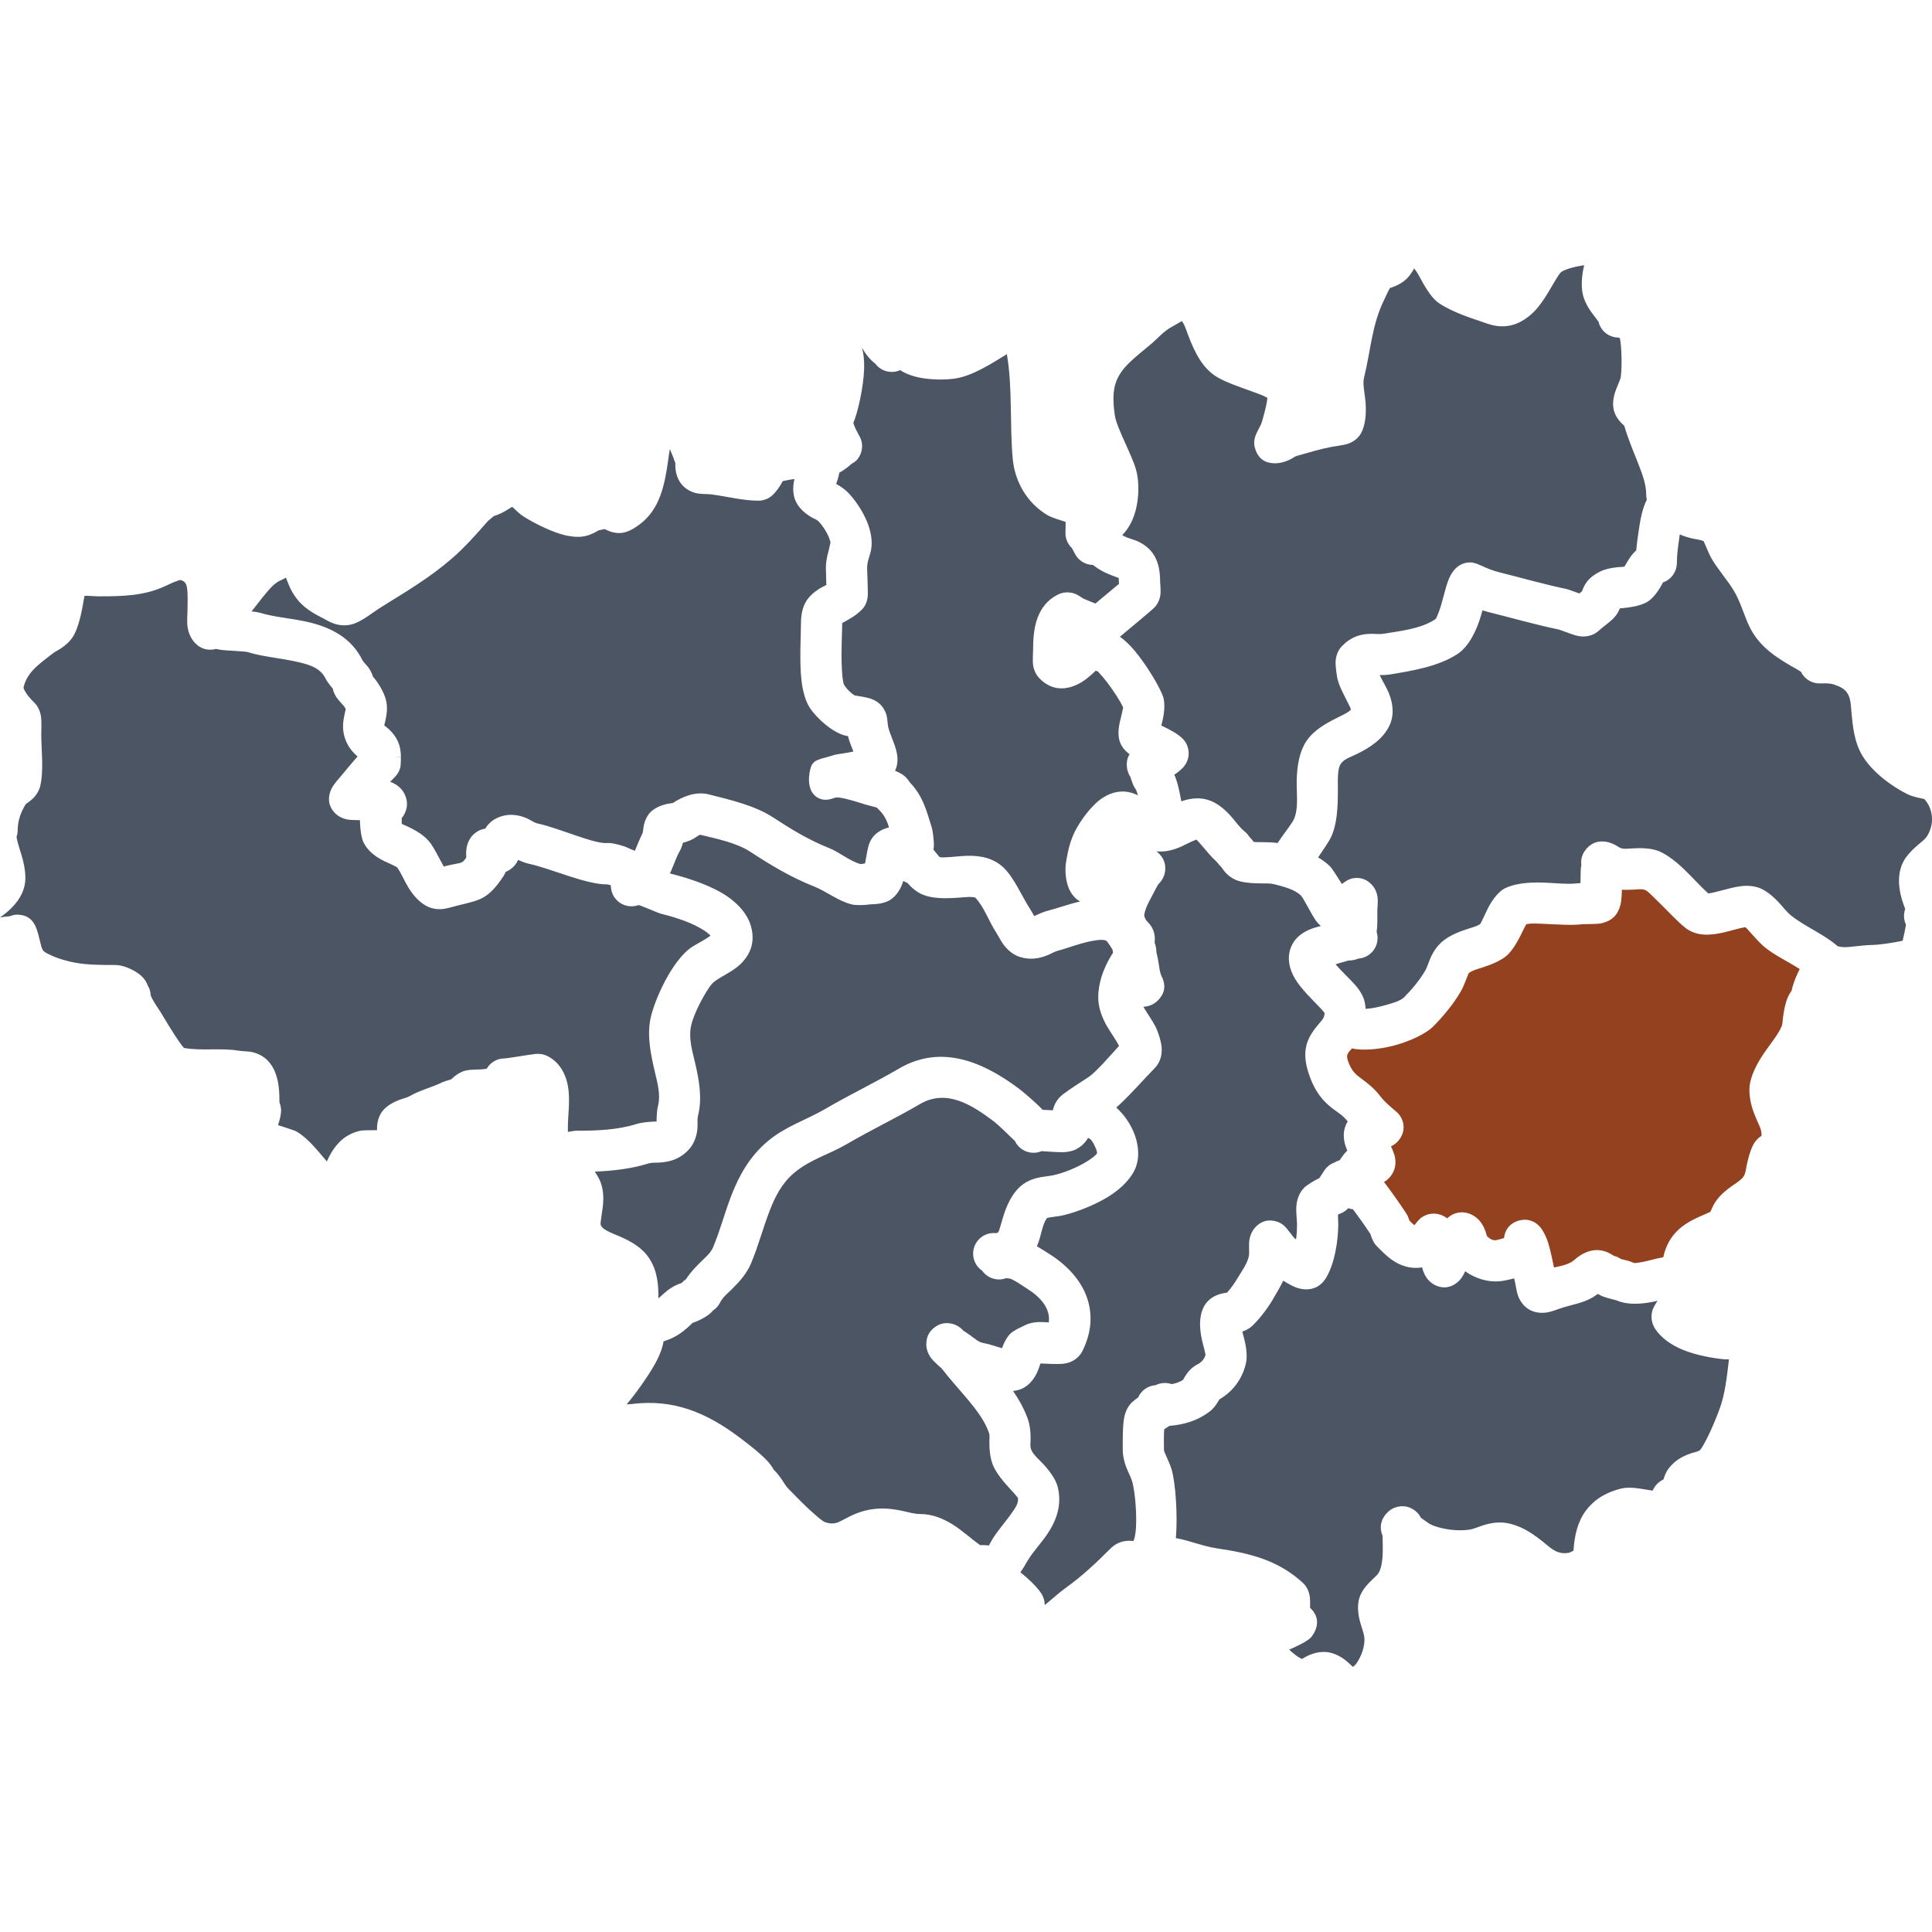 <svg width="100%" height="100%" viewBox="0 0 150 150" version="1.1" xmlns="http://www.w3.org/2000/svg" xmlns:xlink="http://www.w3.org/1999/xlink" xml:space="preserve" style="fill-rule:evenodd;clip-rule:evenodd;stroke-linejoin:round;stroke-miterlimit:2;">
    <path d="M104.683,93.804C104.498,93.99 104.321,94.102 104.203,94.161C104.115,94.205 103.997,94.249 103.878,94.297C103.89,94.586 103.902,94.904 103.902,95.049C103.902,96.319 103.617,98.195 102.904,99.292C102.532,99.865 101.841,100.294 100.819,100.022C100.497,99.937 100.059,99.703 99.63,99.431C99.378,99.954 99.074,100.457 98.811,100.906C98.406,101.597 97.81,102.373 97.252,102.914C97.047,103.113 96.775,103.277 96.451,103.384C96.495,103.565 96.546,103.745 96.592,103.92C96.784,104.66 96.857,105.358 96.72,105.908C96.423,107.1 95.703,108.051 94.675,108.645C94.658,108.672 94.643,108.698 94.631,108.72C94.43,109.077 94.187,109.39 93.895,109.609C92.959,110.311 91.927,110.61 90.792,110.704C90.658,110.79 90.522,110.873 90.394,110.961C90.385,111.033 90.379,111.105 90.376,111.17C90.352,111.718 90.372,112.327 90.372,112.569C90.372,112.695 90.446,112.814 90.499,112.938C90.66,113.317 90.841,113.689 90.949,114.036C91.27,115.071 91.451,117.723 91.29,119.419C92.443,119.62 93.305,120.04 94.539,120.223C97.044,120.593 99.241,121.132 101.152,122.89C101.332,123.057 101.619,123.408 101.695,123.983C101.72,124.174 101.72,124.595 101.717,124.834C102.815,125.836 101.92,126.989 101.769,127.141C101.45,127.462 100.781,127.766 100.092,128.082C100.333,128.302 100.623,128.544 100.872,128.695C100.934,128.732 101.006,128.768 101.079,128.8C101.28,128.683 101.503,128.558 101.726,128.469C102.335,128.224 102.957,128.186 103.505,128.375C104.169,128.604 104.606,128.992 105,129.384L105.027,129.41C105.22,129.323 105.346,129.11 105.47,128.9C105.822,128.307 106.01,127.534 105.909,126.998C105.847,126.669 105.654,126.186 105.549,125.736C105.402,125.106 105.402,124.506 105.542,124.057C105.622,123.796 105.785,123.489 106.026,123.189C106.287,122.864 106.677,122.515 106.892,122.301C107.101,122.091 107.196,121.789 107.26,121.477C107.346,121.054 107.358,120.605 107.358,120.218C107.358,119.804 107.348,119.466 107.338,119.225C107.018,118.442 107.321,117.78 107.789,117.36C108.068,117.109 108.367,116.999 108.647,116.961C109.026,116.908 109.413,116.973 109.791,117.237C109.909,117.319 110.141,117.48 110.315,117.838L110.967,118.299L111.261,118.441C112.091,118.757 113.233,118.902 114.127,118.753C114.465,118.696 114.785,118.541 115.116,118.435C115.8,118.216 116.5,118.116 117.247,118.303C118.331,118.574 119.138,119.172 119.905,119.79C120.439,120.22 120.919,120.733 121.844,120.55L122.165,120.397C122.238,119.197 122.5,118.139 123.11,117.306C123.674,116.537 124.522,115.908 125.874,115.57C126.105,115.512 126.464,115.482 126.905,115.524C127.293,115.56 127.808,115.653 128.311,115.733C128.324,115.703 128.337,115.673 128.351,115.645C128.461,115.423 128.667,115.133 129.054,114.913C129.08,114.899 129.115,114.881 129.156,114.863C129.239,114.543 129.37,114.257 129.541,114.029C130.018,113.393 130.628,113.061 131.291,112.836C131.524,112.756 131.776,112.726 131.982,112.597C131.999,112.576 132.072,112.486 132.113,112.423C132.222,112.254 132.33,112.05 132.444,111.837C132.894,110.988 133.296,109.957 133.478,109.472C133.96,108.186 134.07,106.871 134.238,105.541C134.082,105.545 133.944,105.543 133.839,105.532C132.992,105.448 131.731,105.235 130.673,104.805C129.738,104.425 128.96,103.862 128.508,103.173C128.264,102.8 128.143,102.34 128.281,101.782C128.329,101.592 128.479,101.313 128.693,100.995C127.573,101.256 126.421,101.355 125.5,100.958C125.238,100.894 124.531,100.712 124.285,100.583C124.244,100.562 124.206,100.539 124.168,100.517C124.125,100.5 124.081,100.482 124.039,100.463C123.905,100.566 123.773,100.661 123.646,100.735C122.879,101.185 121.937,101.309 121.122,101.59C120.874,101.675 120.422,101.857 120.047,101.907C119.575,101.97 119.149,101.889 118.816,101.722C118.452,101.54 118.074,101.177 117.864,100.613C117.745,100.294 117.691,99.824 117.646,99.647C117.624,99.556 117.595,99.419 117.561,99.254C117.254,99.335 116.96,99.394 116.77,99.43C115.712,99.629 114.614,99.311 113.753,98.7C113.698,98.824 113.635,98.953 113.581,99.046C113.421,99.319 113.235,99.496 113.113,99.59C112.468,100.089 111.854,99.996 111.386,99.76C111.093,99.612 110.622,99.235 110.429,98.463L110.414,98.399C109.537,98.544 108.764,98.291 108.088,97.827C107.633,97.514 107.232,97.089 106.885,96.742C106.642,96.498 106.48,96.097 106.399,95.808C105.948,95.126 105.519,94.522 105.044,93.888C104.92,93.874 104.799,93.846 104.683,93.804ZM92.893,65.19C92.857,65.202 92.811,65.216 92.781,65.228C92.43,65.358 92.08,65.561 91.736,65.717C91.07,66.018 90.412,66.168 89.783,66.094C89.906,66.183 90.001,66.282 90.077,66.369C90.369,66.707 90.529,67.128 90.456,67.654C90.429,67.844 90.359,68.108 90.165,68.385C90.121,68.448 89.998,68.587 89.911,68.682C89.821,68.84 89.73,69.004 89.649,69.167C89.359,69.747 88.967,70.341 88.849,70.964C88.805,71.196 88.973,71.457 89.124,71.604C89.438,71.909 89.667,72.354 89.662,72.939C89.662,73.004 89.655,73.092 89.643,73.187L89.671,73.264C89.742,73.472 89.78,73.692 89.781,73.921C89.862,74.231 89.917,74.545 89.968,74.859C90.02,75.187 90.046,75.518 90.195,75.816C90.564,76.554 90.403,77.162 89.903,77.671C89.74,77.838 89.408,78.101 88.877,78.159C88.845,78.163 88.808,78.165 88.769,78.166L88.793,78.206C89.118,78.752 89.499,79.279 89.746,79.772C89.865,80.01 90.148,80.775 90.191,81.333C90.246,82.051 89.975,82.605 89.656,82.925C88.993,83.589 87.581,85.199 86.665,85.991C87.253,86.506 87.803,87.285 88.103,88.114C88.415,88.975 88.45,89.861 88.215,90.542C87.925,91.385 87.127,92.244 86.056,92.907C84.806,93.681 83.211,94.234 82.299,94.406C82.037,94.455 81.705,94.478 81.388,94.54L81.303,94.558C81.147,94.749 81.059,94.976 80.985,95.205C80.858,95.6 80.776,96.009 80.651,96.375C80.606,96.506 80.557,96.635 80.505,96.759C80.836,96.95 81.154,97.158 81.454,97.347C83.148,98.414 84.235,99.806 84.562,101.351C84.795,102.451 84.665,103.652 84.023,104.925C83.85,105.268 83.398,105.801 82.495,105.887C82.124,105.922 81.218,105.883 80.782,105.86C80.729,106.015 80.67,106.186 80.622,106.314C80.369,106.993 79.944,107.515 79.425,107.78C79.219,107.885 78.956,107.962 78.653,107.993C79.132,108.694 79.546,109.437 79.808,110.196C79.969,110.663 80.015,111.159 80.017,111.667C80.018,111.965 79.951,112.275 80.065,112.562C80.222,112.958 80.717,113.355 81.079,113.757C81.616,114.353 81.999,114.96 82.119,115.439C82.464,116.819 82.044,118.026 81.288,119.143C80.811,119.846 80.173,120.502 79.768,121.197C79.621,121.449 79.438,121.772 79.221,122.075C80.016,122.702 80.714,123.428 80.931,123.86C81.058,124.114 81.116,124.368 81.112,124.621C81.662,124.175 82.19,123.682 82.744,123.282C84.044,122.344 85.085,121.362 86.225,120.223C86.711,119.737 87.322,119.562 87.996,119.642C88.019,119.593 88.038,119.544 88.055,119.497C88.365,118.596 88.174,115.895 87.892,114.985C87.789,114.654 87.59,114.3 87.451,113.936C87.278,113.484 87.171,113.022 87.171,112.569C87.171,112.137 87.142,110.736 87.286,110.037C87.405,109.461 87.671,109.079 87.883,108.879C88.028,108.741 88.192,108.616 88.365,108.499C88.599,107.967 89.113,107.586 89.72,107.545C90.109,107.349 90.561,107.322 90.967,107.463C91.279,107.408 91.575,107.311 91.85,107.135C91.899,107.048 91.948,106.959 92,106.874C92.252,106.459 92.58,106.124 92.995,105.916C93.291,105.768 93.501,105.516 93.597,105.196C93.592,105.168 93.586,105.126 93.581,105.098C93.54,104.874 93.469,104.633 93.405,104.387C93.174,103.503 93.06,102.578 93.324,101.791C93.584,101.014 94.166,100.576 94.958,100.409C95.042,100.391 95.159,100.372 95.272,100.356C95.56,100.032 95.841,99.643 96.049,99.289C96.376,98.731 96.887,98.083 96.976,97.425C97.002,97.234 96.946,96.607 97,96.281C97.08,95.791 97.3,95.456 97.486,95.263C97.822,94.911 98.328,94.612 99.089,94.833C99.154,94.852 99.513,94.927 99.872,95.344C99.961,95.446 100.323,95.918 100.479,96.116L100.625,96.223C100.684,95.807 100.701,95.39 100.701,95.049C100.701,94.735 100.612,94.096 100.65,93.637C100.7,93.018 100.943,92.543 101.213,92.259C101.478,91.978 102,91.686 102.44,91.463C102.581,91.24 102.773,90.937 102.826,90.863C103.071,90.519 103.356,90.349 103.598,90.262C103.723,90.184 103.86,90.124 104.005,90.083C104.163,89.859 104.32,89.629 104.5,89.44C104.533,89.405 104.568,89.371 104.605,89.338C104.547,89.201 104.496,89.068 104.457,88.944C104.214,88.171 104.346,87.524 104.637,87.071C104.239,86.554 103.809,86.344 103.426,86.039C102.75,85.5 102.108,84.837 101.613,83.363C101.038,81.654 101.47,80.712 102.063,79.905C102.232,79.676 102.428,79.462 102.614,79.233C102.737,79.083 102.842,78.911 102.837,78.634C102.745,78.522 102.626,78.381 102.518,78.27C101.872,77.601 101.022,76.77 100.568,76.027C100.053,75.186 99.954,74.358 100.179,73.685C100.398,73.028 100.947,72.301 102.32,71.957C102.398,71.938 102.474,71.916 102.549,71.892C102.394,71.76 102.229,71.583 102.077,71.349C101.771,70.88 101.192,69.718 101.003,69.53C100.526,69.052 99.602,68.819 98.934,68.652C98.629,68.576 98.304,68.589 97.981,68.587C97.4,68.583 96.821,68.564 96.279,68.428C95.828,68.315 95.451,68.071 95.138,67.734C95.003,67.588 94.9,67.399 94.774,67.272C94.691,67.19 94.559,67.033 94.455,66.902C94.078,66.568 93.702,66.105 93.323,65.662C93.223,65.546 93.126,65.429 93.026,65.324C92.98,65.276 92.94,65.225 92.893,65.19ZM78.795,88.585C78.422,88.222 77.45,87.281 77.195,87.089C75.526,85.837 73.527,84.49 71.422,85.722C69.565,86.809 67.61,87.736 65.736,88.833C64.358,89.639 62.912,90.008 61.661,91.059C60.709,91.859 60.188,92.889 59.767,93.971C59.245,95.315 58.876,96.743 58.314,98.08C57.972,98.895 57.401,99.527 56.793,100.119C56.467,100.438 56.11,100.725 55.909,101.126C55.777,101.391 55.581,101.603 55.349,101.753C55.324,101.785 55.297,101.817 55.269,101.849C54.961,102.196 54.193,102.573 53.84,102.682C53.769,102.704 53.724,102.755 53.674,102.801C53.576,102.89 53.481,102.986 53.375,103.08C52.929,103.471 52.396,103.873 51.517,104.142C51.45,104.588 51.23,105.222 50.846,105.907C50.256,106.959 49.306,108.256 48.656,109.036C48.832,109.028 48.972,109.017 49.052,109.007C52.279,108.604 54.812,109.652 57.395,111.589C57.744,111.851 58.862,112.683 59.505,113.349C59.758,113.612 59.949,113.878 60.083,114.123C60.285,114.318 60.468,114.541 60.637,114.778C60.83,115.05 60.985,115.362 61.207,115.583C61.658,116.034 62.451,116.88 63.224,117.548C63.562,117.84 63.863,118.122 64.116,118.201C64.731,118.392 65.067,118.208 65.425,118.018C66.014,117.706 66.632,117.376 67.479,117.216C68.426,117.037 69.253,117.137 70.041,117.301C70.526,117.403 70.984,117.55 71.469,117.55L71.491,117.55C72.348,117.555 73.193,117.873 73.989,118.375C74.746,118.852 75.456,119.517 76.102,119.966C76.156,119.963 76.219,119.96 76.261,119.96C76.435,119.962 76.608,119.971 76.777,119.991C76.863,119.846 76.936,119.701 77.003,119.586C77.442,118.832 78.121,118.112 78.637,117.349C78.86,117.019 79.092,116.692 79.03,116.294L78.965,116.209C78.823,116.027 78.644,115.835 78.461,115.638C77.888,115.018 77.326,114.34 77.089,113.742C76.856,113.153 76.814,112.534 76.816,111.917C76.817,111.684 76.855,111.451 76.782,111.238C76.45,110.276 75.742,109.375 75.075,108.581C74.426,107.809 73.724,107.046 73.117,106.25C72.937,106.093 72.499,105.702 72.341,105.505C71.998,105.078 71.917,104.647 71.917,104.363C71.917,103.67 72.249,103.32 72.487,103.117C72.839,102.816 73.279,102.656 73.828,102.757C74.012,102.791 74.271,102.871 74.54,103.075C74.597,103.118 74.724,103.239 74.81,103.324C74.982,103.438 75.154,103.548 75.323,103.67C75.719,103.954 75.973,104.223 76.46,104.296C76.745,104.338 77.27,104.524 77.795,104.674C77.963,104.204 78.183,103.807 78.419,103.572C78.72,103.271 79.282,103.042 79.65,102.858C79.86,102.753 80.283,102.634 80.829,102.642C81.007,102.645 81.217,102.659 81.428,102.673C81.568,101.612 80.835,100.74 79.748,100.055C79.433,99.856 79.099,99.613 78.744,99.423C78.595,99.342 78.448,99.252 78.284,99.252C78.247,99.252 78.177,99.248 78.098,99.243C77.93,99.303 77.749,99.336 77.56,99.336C77.017,99.336 76.537,99.065 76.248,98.651C75.828,98.363 75.553,97.88 75.553,97.333C75.553,96.449 76.271,95.732 77.154,95.732C77.29,95.732 77.395,95.758 77.461,95.703C77.544,95.634 77.569,95.527 77.605,95.42C77.66,95.257 77.704,95.081 77.755,94.905C78.028,93.954 78.361,92.965 79.118,92.207C79.475,91.851 79.951,91.603 80.49,91.463C80.899,91.357 81.357,91.327 81.705,91.261C82.353,91.138 83.483,90.736 84.371,90.186C84.598,90.045 84.812,89.902 84.984,89.747C85.067,89.672 85.144,89.604 85.18,89.52C85.177,89.492 85.164,89.403 85.149,89.35C85.114,89.232 85.062,89.112 85.005,88.995C84.888,88.752 84.762,88.493 84.585,88.405C84.549,88.387 84.513,88.366 84.476,88.344C84.277,88.7 83.977,89.006 83.533,89.237C83.381,89.317 83.027,89.446 82.523,89.455C82.105,89.463 81.384,89.409 80.87,89.374C80.677,89.456 80.465,89.502 80.242,89.502C79.603,89.502 79.051,89.127 78.795,88.585ZM54.358,64.808C54.223,64.864 54.1,64.951 53.989,65.027C53.723,65.207 53.384,65.341 53.018,65.432C52.959,65.696 52.868,65.918 52.774,66.078C52.524,66.505 52.329,67.119 52.082,67.663L52.017,67.802L52.095,67.836C53.055,68.077 54.723,68.563 56.014,69.312C57.206,70.004 58.067,70.951 58.329,72C58.632,73.214 58.237,74.12 57.5,74.846C56.937,75.401 56.033,75.784 55.477,76.201C55.205,76.405 54.935,76.837 54.662,77.308C54.168,78.157 53.731,79.164 53.63,79.769C53.475,80.695 53.755,81.614 53.97,82.533C54.292,83.911 54.531,85.284 54.191,86.642C54.118,86.936 54.182,87.323 54.144,87.668C54.072,88.325 53.835,88.902 53.396,89.341C52.745,89.992 52.033,90.2 51.251,90.259C50.955,90.281 50.638,90.241 50.316,90.34C49.014,90.745 47.591,90.908 46.18,90.964C46.307,91.15 46.422,91.343 46.522,91.544C46.837,92.174 46.895,92.931 46.797,93.73C46.756,94.07 46.687,94.42 46.652,94.757C46.639,94.872 46.609,94.983 46.639,95.08C46.714,95.319 46.905,95.431 47.095,95.537C47.403,95.71 47.744,95.84 48.075,95.98C49.018,96.38 49.869,96.879 50.401,97.691C51.018,98.631 51.142,99.705 51.11,100.804C51.239,100.707 51.342,100.604 51.444,100.512C51.87,100.128 52.29,99.816 52.87,99.632L52.926,99.608C53.024,99.495 53.137,99.396 53.262,99.315C53.612,98.765 54.08,98.295 54.559,97.828C54.863,97.531 55.192,97.249 55.363,96.841C55.914,95.53 56.272,94.129 56.784,92.812C57.397,91.235 58.216,89.774 59.602,88.609C60.998,87.436 62.582,86.97 64.119,86.071C65.993,84.974 67.948,84.047 69.805,82.96C73.155,80.999 76.459,82.536 79.116,84.529C79.427,84.763 80.348,85.536 80.953,86.164C81.191,86.175 81.474,86.189 81.739,86.203C81.867,85.685 82.128,85.263 82.541,84.953C83.178,84.476 83.826,84.076 84.498,83.636C85.068,83.262 86.132,82.029 86.877,81.209L86.867,81.172C86.592,80.636 86.144,80.062 85.828,79.461C85.484,78.807 85.268,78.124 85.268,77.44C85.268,76.297 85.669,75.22 86.239,74.246C86.285,74.168 86.347,74.076 86.414,73.976C86.397,73.898 86.384,73.817 86.376,73.731C86.254,73.517 86.115,73.31 85.972,73.12C85.875,72.99 85.722,72.978 85.567,72.972C85.344,72.965 85.105,73 84.865,73.041C83.864,73.217 82.835,73.637 82.136,73.812C81.869,73.879 81.62,74.044 81.355,74.152C80.682,74.427 79.978,74.544 79.195,74.301C78.712,74.151 78.254,73.806 77.895,73.314C77.669,73.006 77.487,72.618 77.328,72.375C76.777,71.533 76.387,70.371 75.712,69.684C75.69,69.678 75.631,69.663 75.596,69.658C75.323,69.619 75.023,69.646 74.717,69.672C73.55,69.768 72.354,69.822 71.461,69.376C71.123,69.207 70.793,68.933 70.51,68.615L70.454,68.551C70.343,68.511 70.234,68.458 70.131,68.391L70.113,68.453C69.87,69.24 69.397,69.73 69.004,69.932C68.759,70.057 68.414,70.154 68.032,70.19C67.836,70.208 67.617,70.201 67.472,70.223C67.107,70.277 66.493,70.308 66.113,70.213C65.061,69.95 64.178,69.211 63.186,68.818C61.42,68.118 59.84,67.171 58.284,66.151C57.166,65.418 55.668,65.132 54.358,64.808ZM16.776,50.382C16.725,50.396 16.675,50.406 16.627,50.415C16.068,50.51 15.565,50.367 15.141,49.92C14.856,49.62 14.645,49.201 14.565,48.69C14.496,48.254 14.559,47.682 14.559,47.321C14.559,46.756 14.597,46.171 14.521,45.645C14.482,45.374 14.389,45.128 14.039,45.04C13.938,45.015 13.84,45.076 13.738,45.11C13.399,45.222 13.074,45.393 12.788,45.523C11.142,46.274 9.459,46.299 7.68,46.299C7.371,46.299 6.961,46.254 6.564,46.258C6.518,46.47 6.479,46.705 6.437,46.944C6.258,47.972 5.98,49.027 5.576,49.564C5.345,49.873 5.056,50.124 4.733,50.338C4.516,50.482 4.271,50.594 4.071,50.752C3.132,51.496 2.139,52.12 1.838,53.324C1.804,53.458 1.894,53.576 1.96,53.694C2.145,54.026 2.421,54.314 2.654,54.54C2.833,54.713 3.094,55.063 3.179,55.612C3.24,56.008 3.203,56.814 3.203,56.988C3.203,58.177 3.413,59.867 3.122,61.032C3.028,61.407 2.808,61.779 2.446,62.094C2.337,62.189 2.139,62.334 2.001,62.432C1.622,63.049 1.374,63.707 1.374,64.447C1.374,64.634 1.342,64.813 1.283,64.98C1.369,65.503 1.581,66.056 1.723,66.569C1.941,67.358 2.033,68.095 1.922,68.68C1.74,69.644 1.09,70.395 0.31,71.005C0.208,71.085 0.103,71.16 0,71.233C0.248,71.186 0.498,71.153 0.742,71.138C0.934,71.07 1.141,71.019 1.239,71.016C1.924,70.994 2.507,71.239 2.823,72.076C2.967,72.457 3.053,72.867 3.155,73.272C3.199,73.444 3.233,73.62 3.332,73.771C3.441,73.938 3.674,74.031 3.905,74.142C4.549,74.453 5.318,74.646 5.821,74.741C6.797,74.925 7.977,74.922 8.968,74.922C9.156,74.922 9.51,74.974 9.89,75.123C10.291,75.28 10.735,75.546 10.97,75.764C11.224,75.999 11.375,76.255 11.462,76.496C11.605,76.727 11.691,76.996 11.7,77.285C11.714,77.32 11.76,77.424 11.79,77.485C11.989,77.884 12.278,78.282 12.458,78.564C12.629,78.833 13.455,80.277 14.119,81.164C14.169,81.23 14.227,81.301 14.283,81.364C15.64,81.603 17.164,81.347 18.52,81.573C18.874,81.632 19.273,81.608 19.619,81.695C20.2,81.84 20.708,82.141 21.092,82.727C21.358,83.134 21.54,83.675 21.624,84.271C21.685,84.709 21.697,85.183 21.698,85.6C21.779,85.79 21.823,86 21.823,86.22C21.823,86.499 21.739,86.91 21.586,87.353C22.123,87.525 22.688,87.71 22.877,87.785C23.139,87.889 23.652,88.247 24.188,88.812C24.562,89.206 24.994,89.711 25.376,90.175C25.483,89.939 25.596,89.706 25.726,89.49C26.233,88.645 26.936,88.007 28.005,87.785C28.155,87.754 28.697,87.745 29.273,87.748C29.271,87.6 29.274,87.467 29.284,87.363C29.339,86.775 29.583,86.37 29.802,86.139C30.087,85.84 30.502,85.588 30.985,85.402C31.261,85.296 31.583,85.234 31.8,85.107C32.609,84.634 33.542,84.428 34.376,84.011C34.431,83.984 34.75,83.883 35.028,83.8C35.349,83.488 35.758,83.215 36.113,83.127C36.648,82.993 37.248,83.084 37.787,82.973C38.064,82.496 38.581,82.175 39.172,82.175C39.402,82.175 41.162,81.866 41.559,81.83C42.101,81.782 42.422,81.952 42.5,81.991C43.43,82.456 43.975,83.382 44.13,84.562C44.258,85.531 44.091,86.713 44.091,87.42L44.09,87.882C44.362,87.828 44.606,87.79 44.781,87.79C46.313,87.79 47.931,87.729 49.368,87.283C49.861,87.13 50.344,87.1 50.809,87.079L50.976,87.073L50.977,87.034C50.984,86.619 51.001,86.208 51.086,85.866C51.302,85.004 51.058,84.138 50.853,83.263C50.541,81.93 50.249,80.585 50.473,79.243C50.617,78.377 51.189,76.914 51.894,75.7C52.42,74.795 53.033,74.033 53.557,73.64C53.979,73.323 54.632,73.043 55.135,72.665L55.158,72.647C55.123,72.601 55.078,72.558 55.031,72.515C54.859,72.355 54.639,72.215 54.407,72.081C53.383,71.486 52.049,71.124 51.297,70.935C51.111,70.889 50.412,70.57 49.74,70.319C49.692,70.301 49.638,70.283 49.582,70.267C49.41,70.331 49.223,70.366 49.028,70.366C48.144,70.366 47.427,69.649 47.427,68.766L47.428,68.745L47.341,68.706L47.169,68.667L47.156,68.667C45.436,68.667 42.836,67.444 41.049,67.059C40.792,67.004 40.515,66.893 40.231,66.76C40.122,66.996 39.98,67.183 39.829,67.326C39.658,67.488 39.468,67.612 39.259,67.692C39.211,67.815 39.153,67.926 39.089,68.022C38.55,68.845 38.131,69.272 37.723,69.554C37.163,69.94 36.585,70.042 35.419,70.334C35.112,70.41 34.673,70.556 34.301,70.581C33.874,70.609 33.484,70.529 33.157,70.366C32.63,70.102 32.133,69.593 31.729,68.94C31.403,68.414 31.138,67.77 30.854,67.373C30.808,67.309 30.729,67.284 30.659,67.246C30.394,67.102 30.106,66.989 29.841,66.861C29.127,66.514 28.552,66.055 28.222,65.408C28.107,65.183 27.954,64.478 27.95,63.771L27.95,63.679C27.547,63.673 27.195,63.662 27.006,63.63C26.485,63.542 26.18,63.299 26.026,63.145C25.722,62.841 25.368,62.299 25.635,61.483C25.674,61.362 25.759,61.166 25.909,60.949C26.074,60.712 26.417,60.322 26.47,60.258C26.908,59.737 27.324,59.224 27.762,58.733L27.705,58.684C27.412,58.419 27.147,58.118 26.95,57.723C26.613,57.049 26.585,56.416 26.685,55.8C26.719,55.589 26.771,55.381 26.816,55.175L26.84,55.057C26.798,54.947 26.707,54.813 26.634,54.741C26.538,54.644 26.246,54.322 26.114,54.124C25.951,53.878 25.878,53.652 25.846,53.506L25.839,53.469L25.811,53.434C25.586,53.166 25.381,52.895 25.265,52.662C24.869,51.872 24.064,51.621 23.233,51.422C21.897,51.102 20.429,51.001 19.258,50.636C18.965,50.545 17.653,50.532 17.067,50.443C16.963,50.427 16.865,50.406 16.776,50.382ZM130.417,41.49C130.392,41.669 130.372,41.83 130.353,41.96C130.268,42.537 130.195,43.089 130.193,43.681L130.181,43.896L130.121,44.18L130.015,44.44L129.851,44.696L129.687,44.875L129.461,45.052L129.337,45.125L129.114,45.22C129.072,45.292 129.033,45.367 128.994,45.439C128.64,46.088 128.194,46.587 127.806,46.781C127.303,47.033 126.7,47.141 126.121,47.2L125.764,47.236C125.743,47.289 125.72,47.343 125.694,47.396C125.586,47.621 125.435,47.854 125.183,48.092C124.873,48.386 124.421,48.691 124.129,48.967C123.914,49.17 123.354,49.547 122.501,49.373C122.079,49.287 121.177,48.907 120.998,48.87C119.193,48.495 117.384,47.975 115.554,47.517C115.407,47.48 115.253,47.437 115.097,47.387C115.07,47.488 115.042,47.59 115.013,47.693C114.653,48.961 114.036,50.201 113.166,50.772C111.683,51.744 109.703,52.068 107.99,52.354C107.68,52.405 107.392,52.417 107.118,52.416C107.324,52.863 107.636,53.337 107.822,53.794C108.202,54.725 108.235,55.618 107.858,56.372C107.343,57.402 106.386,58.028 105.341,58.545C104.877,58.775 104.353,58.915 104.087,59.32C103.959,59.516 103.92,59.765 103.895,60.034C103.859,60.427 103.871,60.856 103.872,61.291C103.875,62.63 103.825,64.002 103.315,65.049C103.194,65.296 102.742,65.98 102.341,66.569C102.694,66.778 103.011,67.011 103.267,67.267C103.405,67.405 103.815,68.039 104.184,68.634L104.192,68.629C104.279,68.562 104.409,68.467 104.531,68.392C104.703,68.288 104.876,68.222 104.995,68.198C105.558,68.088 106.061,68.23 106.481,68.661C106.664,68.849 106.904,69.195 106.962,69.718C106.993,69.994 106.935,70.54 106.935,70.673C106.935,71.054 106.963,71.738 106.882,72.351C106.929,72.502 106.954,72.662 106.954,72.828C106.954,73.674 106.297,74.367 105.466,74.424C105.229,74.519 104.963,74.575 104.666,74.579C104.504,74.629 104.342,74.681 104.175,74.723C104.012,74.763 103.853,74.817 103.694,74.872C104.218,75.477 104.878,76.077 105.269,76.535C105.689,77.028 105.897,77.494 105.957,77.812C105.991,77.992 106.015,78.163 106.03,78.326L106.131,78.32C106.507,78.296 106.955,78.201 107.393,78.085C108.061,77.91 108.733,77.709 108.997,77.445C109.592,76.851 110.21,76.116 110.641,75.38C110.835,75.048 110.936,74.632 111.112,74.267C111.353,73.765 111.675,73.322 112.126,72.984C112.692,72.56 113.355,72.314 114.026,72.097C114.336,71.996 114.655,71.921 114.92,71.744C114.947,71.695 115,71.597 115.035,71.532C115.189,71.238 115.336,70.9 115.483,70.596C115.884,69.768 116.425,69.17 116.854,68.961C117.519,68.638 118.455,68.507 119.473,68.517C120.504,68.526 121.645,68.682 122.424,68.585C122.478,68.578 122.579,68.572 122.705,68.566C122.717,68.121 122.728,67.687 122.728,67.557C122.728,67.426 122.744,67.298 122.774,67.176C122.698,66.565 122.954,66.176 123.113,65.97C123.42,65.575 123.919,65.228 124.707,65.357C124.875,65.384 125.135,65.463 125.427,65.614C125.568,65.686 125.746,65.827 125.894,65.864C126.164,65.932 126.456,65.884 126.746,65.869C127.392,65.833 128.033,65.839 128.625,66.023C129.198,66.201 129.964,66.74 130.716,67.457C131.393,68.103 132.096,68.902 132.635,69.362C132.92,69.334 133.241,69.247 133.562,69.162C134.144,69.008 134.727,68.85 135.208,68.797C135.845,68.725 136.386,68.823 136.788,69.024C137.247,69.253 137.671,69.608 138.066,70.024C138.404,70.38 138.71,70.803 139.068,71.087C140.163,71.955 141.643,72.548 142.672,73.462C142.743,73.477 142.798,73.489 142.818,73.494C143.117,73.569 143.446,73.532 143.775,73.501C144.342,73.446 144.91,73.365 145.428,73.365C145.759,73.365 146.916,73.222 147.722,73.036C147.805,72.676 147.905,72.221 147.952,71.945C147.961,71.894 147.97,71.844 147.979,71.796C147.881,71.589 147.827,71.358 147.827,71.114C147.827,70.925 147.859,70.744 147.92,70.575L147.845,70.375C147.379,69.148 147.172,67.646 148.007,66.532C148.289,66.156 148.615,65.852 148.953,65.561C149.2,65.348 149.475,65.164 149.659,64.85C150.203,63.921 150.08,62.778 149.406,62.042C149.362,62.03 149.318,62.019 149.281,62.011C148.84,61.919 148.388,61.808 148.1,61.664C146.814,61.022 145.353,59.924 144.602,58.681C143.96,57.617 143.846,56.405 143.74,55.223C143.691,54.685 143.691,54.146 143.361,53.722C143.171,53.478 142.86,53.303 142.41,53.152C142.03,53.024 141.682,53.06 141.299,53.061C141.217,53.062 141.135,53.058 141.057,53.047C140.79,53.012 140.544,52.912 140.335,52.763L140.324,52.755C140.117,52.604 139.944,52.402 139.827,52.162L139.824,52.156C139.5,51.943 139.105,51.733 139.002,51.673C137.536,50.815 136.359,49.946 135.681,48.331C135.351,47.545 135.08,46.658 134.65,45.922C134.12,45.017 133.377,44.232 132.853,43.309C132.701,43.042 132.541,42.622 132.361,42.224C132.336,42.167 132.298,42.081 132.271,42.02C131.995,41.887 131.645,41.871 131.33,41.794C131.008,41.715 130.7,41.617 130.417,41.49ZM66.926,26.998C67.047,27.431 67.113,28.003 67.09,28.646C67.037,30.11 66.597,32.032 66.251,32.838C66.264,32.879 66.28,32.93 66.292,32.963C66.421,33.323 66.63,33.663 66.76,33.924C66.962,34.326 66.984,34.731 66.852,35.138C66.787,35.339 66.676,35.556 66.481,35.76C66.432,35.811 66.261,35.932 66.095,36.03C65.825,36.276 65.506,36.511 65.16,36.704C65.134,36.883 65.09,37.067 65.03,37.255C64.997,37.358 64.959,37.464 64.92,37.57C65.246,37.753 65.556,37.958 65.815,38.217C66.313,38.715 66.942,39.601 67.312,40.492C67.635,41.271 67.749,42.061 67.63,42.689C67.53,43.218 67.323,43.55 67.323,44.115C67.323,44.364 67.403,45.942 67.368,46.307C67.308,46.936 66.993,47.255 66.88,47.366C66.417,47.82 65.918,48.079 65.468,48.329L65.388,48.374L65.388,48.38C65.388,48.38 65.388,48.398 65.388,48.395C65.388,49.149 65.29,50.622 65.361,51.903C65.379,52.228 65.4,52.54 65.445,52.809C65.471,52.968 65.49,53.108 65.551,53.201C65.685,53.406 65.921,53.673 66.179,53.872C66.231,53.912 66.325,53.973 66.353,53.992C66.602,54.036 67.233,54.121 67.572,54.234C67.942,54.358 68.199,54.546 68.35,54.695C68.522,54.864 68.719,55.139 68.83,55.531C68.903,55.789 68.916,56.27 68.958,56.437C69.131,57.129 69.469,57.695 69.625,58.447C69.733,58.968 69.683,59.435 69.492,59.843C69.781,59.963 70.051,60.101 70.219,60.247C70.392,60.396 70.525,60.558 70.625,60.727C71.664,61.814 71.931,62.928 72.35,64.275C72.405,64.45 72.546,65.344 72.495,65.8C72.488,65.856 72.48,65.909 72.47,65.961L72.933,66.53C73.095,66.593 73.291,66.565 73.492,66.557C74,66.537 74.535,66.463 75.041,66.445C76.188,66.405 77.211,66.657 77.959,67.404C78.784,68.229 79.335,69.597 80.005,70.62C80.093,70.755 80.188,70.937 80.294,71.124C80.647,70.962 80.999,70.797 81.359,70.707C82.012,70.544 82.923,70.209 83.858,69.99C83.788,69.951 83.723,69.909 83.663,69.865C83.184,69.514 82.722,68.801 82.722,67.47C82.722,67.058 82.818,66.652 82.893,66.253C82.999,65.694 83.198,65.064 83.448,64.565C83.807,63.846 84.693,62.53 85.632,61.931C86.368,61.461 87.15,61.334 87.888,61.563C88.041,61.611 88.195,61.674 88.348,61.749L88.323,61.66C88.29,61.544 88.236,61.404 88.198,61.312C88.12,61.206 88.033,61.064 87.959,60.883C87.911,60.766 87.826,60.517 87.76,60.317C87.565,60.019 87.514,59.712 87.5,59.612C87.468,59.364 87.452,58.956 87.699,58.563C87.563,58.457 87.437,58.345 87.326,58.225C87.127,58.011 86.958,57.726 86.88,57.35C86.827,57.095 86.819,56.721 86.897,56.285C86.965,55.905 87.11,55.414 87.189,54.995L87.199,54.93C86.99,54.448 86.455,53.632 85.941,52.955C85.687,52.62 85.293,52.189 85.245,52.136L85.073,52.071C84.696,52.435 84.221,52.85 83.744,53.093C82.7,53.625 81.634,53.609 80.711,52.676C80.518,52.48 80.299,52.154 80.217,51.682C80.16,51.347 80.207,50.71 80.207,50.511C80.207,49.726 80.258,48.769 80.546,47.991C80.839,47.198 81.347,46.557 82.115,46.173C82.49,45.985 82.954,45.913 83.477,46.103C83.627,46.158 83.939,46.357 84.118,46.477C84.394,46.583 84.711,46.735 85.035,46.851L85.049,46.856C85.546,46.445 86.353,45.774 86.878,45.33L86.855,44.872C86.744,44.827 86.626,44.787 86.502,44.742C86.026,44.569 85.509,44.352 84.986,43.959C84.945,43.928 84.905,43.896 84.865,43.864C84.275,43.858 83.715,43.523 83.444,42.967L83.223,42.553C82.914,42.261 82.721,41.847 82.721,41.389C82.721,41.12 82.742,40.818 82.737,40.52C82.187,40.343 81.609,40.168 81.294,39.978C79.766,39.055 78.793,37.431 78.628,35.619C78.386,32.963 78.62,30.179 78.183,27.558C78.18,27.539 78.177,27.517 78.174,27.494C76.91,28.274 75.466,29.212 74.077,29.401C73.43,29.489 72.373,29.502 71.466,29.332C70.858,29.218 70.313,29.011 69.899,28.745L69.878,28.741C69.851,28.753 69.824,28.764 69.797,28.775C69.112,29.031 68.362,28.787 67.948,28.227C67.515,27.897 67.19,27.465 66.926,26.998ZM31.126,58.767L31.126,58.762C31.119,57.682 30.699,57.097 30.185,56.608C30.112,56.539 30.034,56.475 29.954,56.411C29.916,56.381 29.866,56.36 29.833,56.321C29.849,56.253 29.896,56.063 29.92,55.96C30.044,55.414 30.098,54.875 29.963,54.334C29.824,53.779 29.364,52.977 28.957,52.539C28.895,52.336 28.802,52.13 28.676,51.928C28.522,51.68 28.233,51.441 28.127,51.231C27.284,49.545 25.75,48.733 23.978,48.309C22.713,48.007 21.32,47.926 20.211,47.581C20.104,47.547 19.851,47.507 19.535,47.466C19.905,47.009 20.286,46.482 20.702,45.995C21.039,45.602 21.385,45.216 21.825,45.042C21.909,45.008 22.04,44.938 22.195,44.848C22.342,45.217 22.482,45.585 22.655,45.897C23.226,46.925 23.974,47.446 25.007,47.962C25.269,48.093 25.568,48.287 25.875,48.397C26.362,48.571 26.867,48.607 27.374,48.457C28.142,48.229 28.927,47.552 29.597,47.136C31.545,45.923 33.361,44.859 35.102,43.347C36.087,42.493 36.982,41.481 37.834,40.508C37.932,40.396 38.153,40.232 38.35,40.064C38.718,39.957 39.069,39.781 39.409,39.569C39.528,39.495 39.645,39.416 39.766,39.346C40.06,39.621 40.352,39.907 40.617,40.079C41.242,40.483 42.495,41.155 43.557,41.47C44.208,41.663 44.815,41.721 45.275,41.652C45.603,41.604 45.92,41.483 46.224,41.32C46.299,41.281 46.432,41.201 46.473,41.176L46.945,41.077L46.976,41.094C48.024,41.618 48.736,41.408 49.678,40.702C51.233,39.536 51.609,37.643 51.874,35.748C51.916,35.451 51.952,35.153 52.004,34.867C52.17,35.233 52.314,35.61 52.434,35.954C52.431,36.014 52.427,36.12 52.43,36.182C52.443,36.557 52.519,36.913 52.677,37.228C52.926,37.726 53.358,38.089 53.953,38.264C54.343,38.379 54.902,38.345 55.195,38.381C56.433,38.536 57.644,38.873 58.887,38.873C59.104,38.873 59.311,38.83 59.5,38.751C59.688,38.674 59.865,38.558 60.019,38.405C60.271,38.153 60.462,37.882 60.63,37.605C60.68,37.523 60.721,37.437 60.768,37.355C61.008,37.301 61.356,37.231 61.681,37.195C61.501,37.947 61.575,38.648 61.917,39.169C62.181,39.573 62.538,39.878 62.946,40.127C63.146,40.249 63.388,40.316 63.552,40.48C63.822,40.75 64.155,41.236 64.356,41.719C64.41,41.85 64.472,42.081 64.481,42.114C64.34,42.847 64.122,43.326 64.122,44.115C64.122,44.246 64.141,44.894 64.157,45.417C63.949,45.531 63.746,45.622 63.571,45.736C62.79,46.248 62.187,46.897 62.187,48.395C62.187,49.334 62.058,51.319 62.224,52.805C62.326,53.717 62.563,54.481 62.875,54.956C63.414,55.779 64.702,56.937 65.724,57.131L65.84,57.152C65.844,57.176 65.849,57.197 65.853,57.213C65.953,57.614 66.116,57.969 66.26,58.347C65.684,58.481 65.086,58.536 64.833,58.599C64.693,58.634 64.364,58.733 64.081,58.819C63.85,58.869 63.629,58.941 63.419,59.036C63.326,59.078 63.136,59.173 63.003,59.438C62.959,59.524 62.835,59.915 62.811,60.353C62.794,60.666 62.829,60.998 62.927,61.258C63.045,61.569 63.247,61.805 63.515,61.948C63.772,62.084 64.114,62.159 64.573,62.017L64.886,61.92C65.135,61.894 65.412,61.962 65.687,62.026C66.376,62.185 67.054,62.44 67.571,62.569C67.676,62.595 67.875,62.637 68.073,62.698C68.109,62.74 68.147,62.78 68.189,62.818C68.669,63.265 68.871,63.737 69.022,64.245C68.565,64.347 68.186,64.557 67.908,64.836C67.768,64.975 67.591,65.204 67.467,65.555C67.373,65.825 67.281,66.382 67.18,66.944C67.174,66.974 67.168,67.006 67.16,67.039L66.812,67.087C65.931,66.839 65.205,66.175 64.365,65.842C62.804,65.223 61.414,64.375 60.039,63.474C58.601,62.532 56.69,62.095 55.022,61.675C54.036,61.426 53.012,61.834 52.246,62.342C52.173,62.352 51.95,62.384 51.833,62.408C51.285,62.522 50.83,62.745 50.539,63.022C50.331,63.219 50.07,63.604 49.973,64.156C49.95,64.284 49.919,64.512 49.898,64.669C49.688,65.074 49.495,65.571 49.291,66.056C49.057,65.965 48.83,65.873 48.624,65.773C48.434,65.68 47.737,65.491 47.41,65.457C47.251,65.44 47.109,65.445 46.984,65.46C46.344,65.416 45.581,65.163 44.807,64.901C43.718,64.533 42.619,64.123 41.723,63.93C41.456,63.873 41.171,63.642 40.869,63.517C40.273,63.27 39.665,63.189 39.088,63.333C38.376,63.511 37.944,63.884 37.671,64.337C37.336,64.387 37.041,64.531 36.786,64.761C36.499,65.02 36.191,65.517 36.191,66.227C36.192,66.316 36.196,66.455 36.201,66.584C36.096,66.738 36.009,66.848 35.906,66.918C35.778,67.007 35.635,67.02 35.451,67.057C35.228,67.101 34.966,67.148 34.643,67.229L34.456,67.276C34.41,67.196 34.365,67.113 34.318,67.03C34.015,66.486 33.737,65.902 33.459,65.513C32.983,64.847 32.243,64.438 31.492,64.099L31.191,63.963L31.187,63.521C31.242,63.454 31.291,63.391 31.32,63.342C31.657,62.791 31.699,62.222 31.399,61.626C31.238,61.305 30.898,60.914 30.297,60.7C30.415,60.572 30.535,60.446 30.658,60.323C30.81,60.171 30.974,59.95 31.07,59.631C31.115,59.48 31.13,58.969 31.126,58.786L30.477,58.786L31.126,58.767ZM122.997,20.59C122.617,20.649 122.203,20.725 121.813,20.853C121.53,20.946 121.241,21.037 121.08,21.263C120.572,21.973 119.946,23.356 119.091,24.205C118.122,25.168 116.937,25.63 115.502,25.136C114.259,24.707 112.867,24.289 111.751,23.558C111.223,23.212 110.747,22.479 110.302,21.649C110.169,21.402 110.033,21.145 109.859,20.93C109.836,20.902 109.815,20.87 109.792,20.842C109.624,21.149 109.434,21.423 109.219,21.638C108.995,21.861 108.673,22.067 108.303,22.223C108.175,22.276 108.037,22.322 107.912,22.367C107.731,22.677 107.577,23.053 107.481,23.244C106.51,25.184 106.421,27.247 105.902,29.321C105.776,29.827 105.974,30.59 106.024,31.278C106.09,32.195 105.99,33.031 105.686,33.607C105.559,33.85 105.257,34.249 104.651,34.454C104.316,34.567 103.578,34.657 103.42,34.687C102.51,34.859 101.571,35.145 100.672,35.4C100.523,35.442 100.354,35.581 100.18,35.666C99.745,35.878 99.304,35.983 98.927,35.97C98.27,35.947 97.683,35.661 97.442,34.804C97.424,34.738 97.266,34.333 97.507,33.751C97.545,33.657 97.776,33.192 97.795,33.16C97.86,33.052 97.922,32.929 97.957,32.808C98.038,32.52 98.298,31.694 98.393,30.982C98.397,30.953 98.4,30.922 98.401,30.89C98.059,30.688 97.61,30.54 97.158,30.375C96.208,30.03 95.22,29.699 94.524,29.292C93.368,28.615 92.775,27.382 92.271,26.087C92.113,25.683 92.002,25.25 91.761,24.928C91.446,25.096 91.134,25.299 91.011,25.36C90.384,25.674 89.9,26.263 89.363,26.714C88.075,27.797 87.094,28.494 86.668,29.604C86.407,30.285 86.388,31.113 86.559,32.27C86.7,33.219 87.859,35.262 88.196,36.449C88.518,37.582 88.442,39.355 87.809,40.592C87.623,40.955 87.396,41.277 87.13,41.548C87.594,41.822 88.053,41.885 88.401,42.06C88.879,42.3 89.293,42.61 89.598,43.107C89.875,43.56 90.071,44.188 90.071,45.135C90.071,45.302 90.133,45.854 90.1,46.133C90.038,46.658 89.795,47.005 89.602,47.198C89.445,47.355 87.683,48.829 86.95,49.437C87.281,49.664 87.689,50.037 88.094,50.522C89.037,51.649 90.087,53.403 90.315,54.134C90.435,54.52 90.431,55.18 90.272,55.885C90.239,56.032 90.202,56.184 90.165,56.332L90.276,56.384C90.837,56.655 91.386,56.942 91.77,57.3C92.058,57.567 92.224,57.895 92.273,58.281C92.308,58.56 92.301,58.988 91.971,59.446C91.882,59.569 91.651,59.813 91.318,60.047C91.273,60.078 91.226,60.11 91.177,60.142C91.258,60.334 91.335,60.549 91.402,60.784C91.524,61.212 91.632,61.723 91.718,62.214C92.446,61.961 93.179,61.891 93.875,62.131C94.445,62.327 94.995,62.744 95.492,63.284C95.862,63.686 96.194,64.184 96.553,64.487C96.615,64.533 96.677,64.585 96.737,64.642C96.829,64.731 96.909,64.829 96.976,64.934C96.998,64.963 97.022,64.995 97.037,65.009C97.142,65.114 97.244,65.238 97.343,65.37C97.558,65.391 97.78,65.385 98.002,65.386C98.402,65.389 98.802,65.399 99.192,65.45C99.605,64.825 100.278,63.975 100.437,63.648C100.842,62.815 100.655,61.657 100.676,60.617C100.699,59.438 100.89,58.36 101.411,57.566C101.977,56.701 102.932,56.166 103.922,55.676C104.133,55.572 104.347,55.472 104.545,55.355C104.673,55.279 104.797,55.199 104.892,55.091C104.854,54.981 104.801,54.868 104.745,54.754C104.414,54.072 104.002,53.36 103.847,52.741C103.81,52.593 103.671,51.749 103.697,51.331C103.733,50.745 103.997,50.364 104.182,50.174C104.906,49.426 105.612,49.238 106.383,49.211C106.708,49.199 107.059,49.264 107.464,49.197C108.761,48.98 110.288,48.831 111.411,48.095C111.537,48.012 111.577,47.831 111.65,47.66C111.828,47.241 111.952,46.764 112.066,46.331C112.214,45.769 112.352,45.263 112.5,44.921C112.645,44.586 112.82,44.335 112.988,44.162C113.301,43.837 113.691,43.668 114.151,43.666C114.266,43.666 114.442,43.694 114.628,43.76C114.757,43.806 114.899,43.871 114.994,43.916L114.999,43.907C115.014,43.914 115.047,43.934 115.08,43.953C115.054,43.937 115.027,43.921 114.999,43.907C115.394,44.104 115.903,44.305 116.33,44.412C118.119,44.859 119.885,45.37 121.648,45.736C121.769,45.761 122.206,45.933 122.618,46.075C122.692,46.018 122.764,45.96 122.832,45.902C122.87,45.784 122.916,45.667 122.976,45.548C123.153,45.195 123.434,44.773 124.231,44.374C124.58,44.2 125.043,44.095 125.558,44.041C125.739,44.021 125.937,44.023 126.122,43.992C126.244,43.78 126.404,43.508 126.526,43.328C126.678,43.1 126.849,42.9 127.036,42.731C127.071,42.318 127.125,41.91 127.187,41.491C127.265,40.965 127.378,40.057 127.64,39.313C127.704,39.13 127.777,38.957 127.86,38.794C127.828,38.669 127.812,38.538 127.812,38.403C127.812,37.619 127.526,36.854 127.212,36.05C126.841,35.099 126.413,34.113 126.108,33.053C126.036,32.989 125.962,32.922 125.91,32.87C125.589,32.553 125.372,32.182 125.281,31.775C125.218,31.491 125.217,31.052 125.362,30.56C125.48,30.159 125.729,29.642 125.803,29.402C125.954,28.917 125.91,26.841 125.774,26.298C125.763,26.255 125.716,26.212 125.667,26.212L125.415,26.191L125.169,26.132L124.912,26.022L124.737,25.914C124.426,25.692 124.199,25.362 124.109,24.979C124.037,24.875 123.941,24.742 123.863,24.645C123.403,24.075 122.977,23.413 122.86,22.711C122.753,22.069 122.82,21.311 122.997,20.59ZM31.126,58.767L31.126,58.786L31.126,58.767L31.126,58.767Z" style="fill:#4c5563;"/>
    <path d="M135.507,71.985C135.436,71.995 135.36,72.01 135.281,72.027C134.828,72.124 134.318,72.282 133.835,72.393C133.269,72.524 132.727,72.593 132.275,72.56C131.729,72.521 131.267,72.347 130.897,72.07C130.269,71.599 129.361,70.587 128.507,69.773C128.186,69.467 127.919,69.156 127.674,69.079C127.438,69.006 127.179,69.05 126.921,69.064C126.586,69.083 126.251,69.095 125.923,69.08C125.915,69.409 125.898,69.724 125.868,69.95C125.784,70.597 125.499,70.996 125.347,71.153C125.158,71.347 124.813,71.591 124.294,71.689C123.881,71.767 123.065,71.73 122.821,71.761C122.055,71.857 120.991,71.773 119.953,71.731C119.426,71.71 118.905,71.665 118.504,71.756C118.411,71.921 118.296,72.131 118.218,72.298C117.834,73.122 117.351,73.925 116.9,74.263C116.343,74.681 115.685,74.924 115.012,75.142C114.677,75.25 114.329,75.333 114.047,75.545C114.013,75.57 114.007,75.614 113.99,75.651C113.945,75.751 113.909,75.855 113.869,75.958C113.727,76.32 113.587,76.682 113.403,76.997C112.839,77.96 112.039,78.93 111.26,79.709C110.743,80.226 109.519,80.836 108.207,81.181C107.005,81.497 105.754,81.575 104.965,81.402C104.894,81.481 104.822,81.558 104.754,81.638C104.615,81.801 104.527,81.987 104.647,82.343C104.921,83.16 105.286,83.442 105.67,83.725C106.182,84.103 106.704,84.492 107.221,85.181C107.589,85.672 108.46,86.324 108.591,86.487C108.919,86.896 108.993,87.285 108.972,87.613C108.941,88.113 108.653,88.498 108.473,88.672C108.347,88.795 108.187,88.909 107.996,89.004C108.165,89.363 108.28,89.683 108.314,89.89C108.41,90.465 108.26,90.88 108.055,91.198C107.905,91.429 107.705,91.627 107.45,91.774C107.498,91.829 107.539,91.88 107.571,91.922C108.145,92.688 108.656,93.41 109.207,94.25C109.296,94.387 109.371,94.58 109.424,94.763C109.546,94.89 109.676,95.02 109.819,95.13C109.967,94.918 110.203,94.628 110.411,94.495C110.808,94.241 111.224,94.184 111.612,94.254C111.861,94.3 112.115,94.398 112.355,94.593C113.057,93.95 113.835,94.087 114.284,94.317C114.685,94.522 115.004,94.856 115.218,95.314C115.298,95.485 115.363,95.682 115.422,95.884C115.428,95.903 115.435,95.929 115.441,95.955C115.626,96.164 115.895,96.338 116.175,96.285C116.294,96.262 116.543,96.191 116.77,96.124L116.771,96.109C116.923,94.934 117.95,94.754 118.078,94.731C118.535,94.649 119.018,94.723 119.463,95.147C119.694,95.367 120.005,95.859 120.211,96.531C120.388,97.107 120.543,97.883 120.652,98.41C121.123,98.303 121.614,98.216 122.029,97.973C122.175,97.888 122.32,97.733 122.478,97.615C122.796,97.379 123.134,97.206 123.467,97.123C123.979,96.995 124.427,97.063 124.843,97.245C124.971,97.3 125.164,97.415 125.303,97.503C125.476,97.544 125.637,97.613 125.783,97.705L125.797,97.714L125.845,97.747C125.921,97.767 126.001,97.787 126.062,97.801C126.391,97.874 126.666,97.968 126.787,98.028C126.923,98.096 127.085,98.046 127.252,98.024C127.703,97.963 128.171,97.826 128.612,97.72C128.791,97.678 128.966,97.641 129.138,97.611C129.237,97.137 129.391,96.743 129.58,96.405C130.006,95.644 130.624,95.132 131.419,94.716C131.824,94.504 132.287,94.317 132.789,94.091C132.897,93.852 133.028,93.569 133.083,93.475C133.346,93.026 133.729,92.638 134.174,92.295C134.533,92.017 134.954,91.786 135.25,91.49C135.525,91.215 135.534,90.849 135.606,90.512C135.724,89.959 135.855,89.412 136.106,88.911C136.254,88.615 136.473,88.367 136.765,88.179L136.765,88.086C136.765,87.683 136.577,87.367 136.429,87.029C136.11,86.302 135.823,85.545 135.823,84.59C135.823,83.872 136.188,82.952 136.782,82.032C137.32,81.199 138.07,80.332 138.335,79.663C138.394,79.515 138.395,79.268 138.429,79.015C138.502,78.461 138.61,77.889 138.787,77.475C138.876,77.266 138.982,77.081 139.101,76.921C139.216,76.351 139.459,75.767 139.729,75.236C138.865,74.676 137.864,74.216 137.08,73.595C136.669,73.27 136.289,72.829 135.908,72.405C135.774,72.255 135.65,72.099 135.507,71.985Z" style="fill:#93411f;"/>
</svg>
